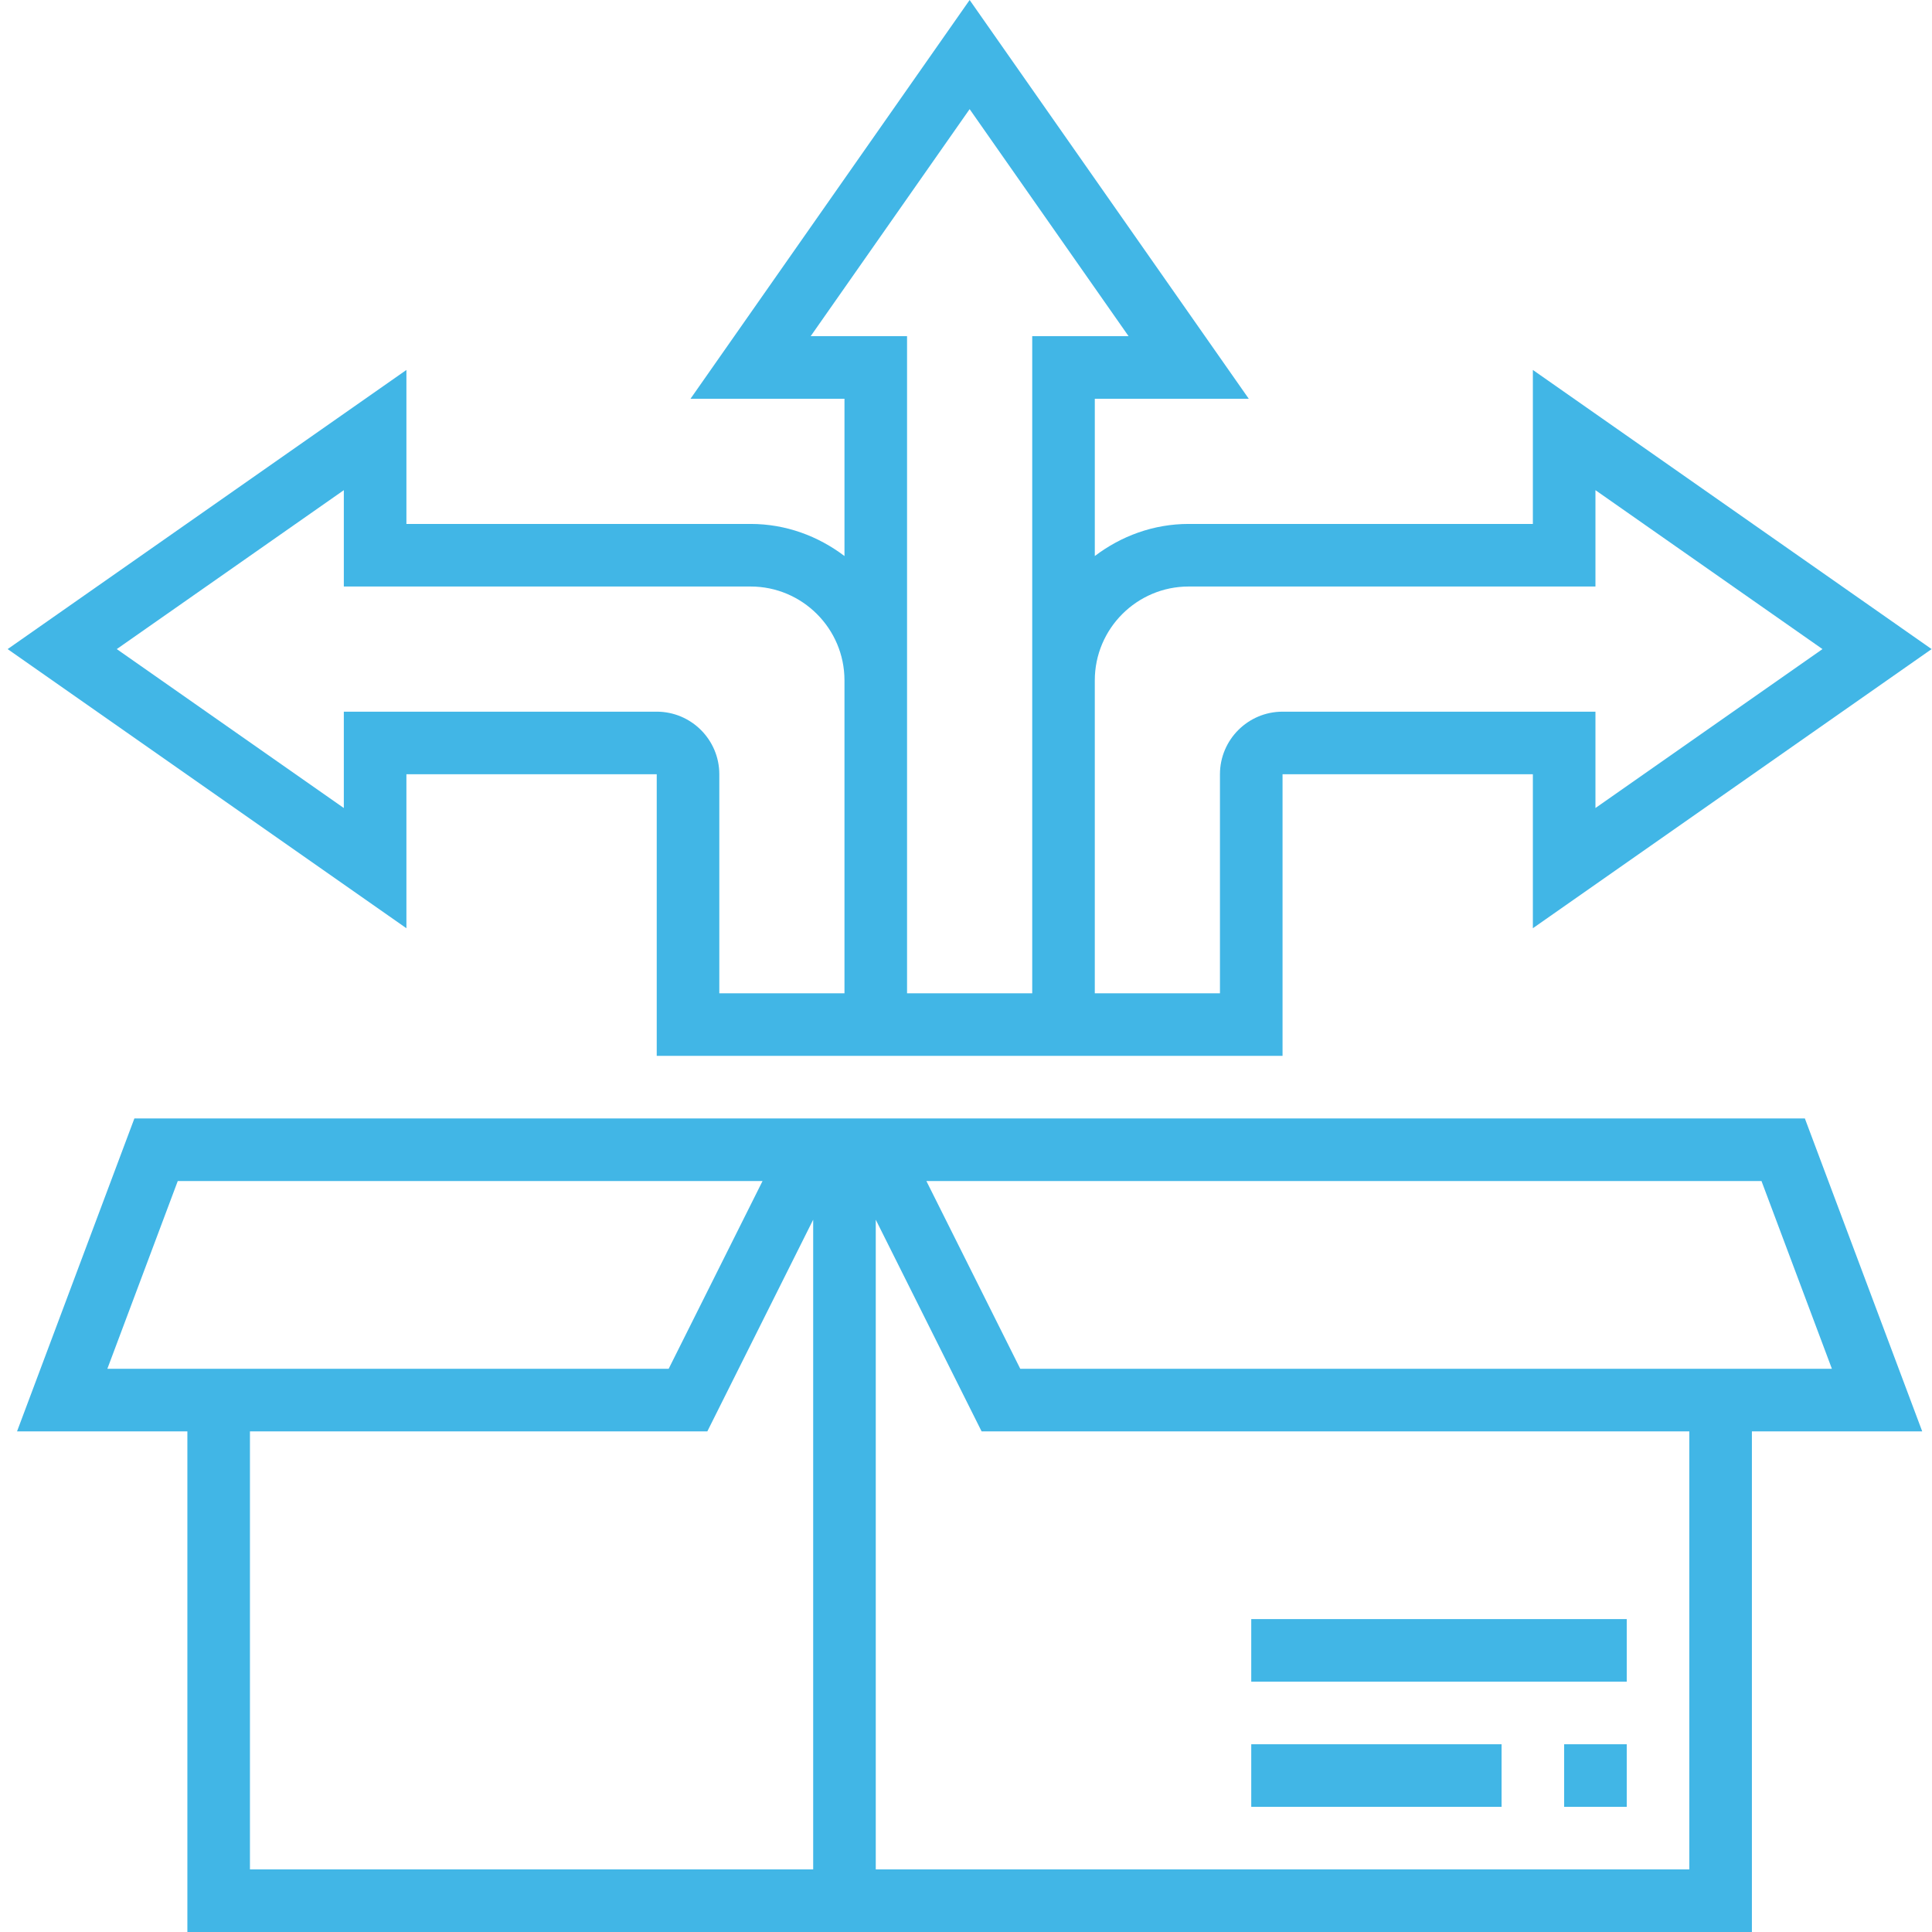 <?xml version="1.0"?>
<svg xmlns="http://www.w3.org/2000/svg" height="512px" viewBox="-1 0 493 493.952" width="512px"><g><path d="m459.973 285.953h-427.09l-30 80h43.547v128h400v-128h43.543zm-11.09 16 18 48h-207.512l-24-48zm-404.91 0h149.512l-24 48h-143.512zm18.457 64h116.941l27.059-54.113v166.113h-144zm368 112h-208v-166.113l27.055 54.113h180.945zm0 0" data-original="#000000" class="active-path" data-old_color="#41b6e6" fill="#41b6e6"/><path d="m318.43 445.953h64v16h-64zm0 0" data-original="#000000" class="active-path" data-old_color="#41b6e6" fill="#41b6e6"/><path d="m398.43 445.953h16v16h-16zm0 0" data-original="#000000" class="active-path" data-old_color="#41b6e6" fill="#41b6e6"/><path d="m318.43 413.953h96v16h-96zm0 0" data-original="#000000" class="active-path" data-old_color="#41b6e6" fill="#41b6e6"/><path d="m102.43 197.953h64v72h160v-72h64v39.367l101.949-71.367-101.949-71.367v39.367h-88c-9.043 0-17.297 3.125-24 8.207v-40.207h39.367l-71.367-101.953-71.371 101.953h39.371v40.207c-6.707-5.082-14.961-8.207-24-8.207h-88v-39.367l-101.953 71.367 101.953 71.367zm200-48h104v-24.633l58.047 40.633-58.047 40.633v-24.633h-80c-8.824 0-16 7.176-16 16v56h-32v-80c0-13.234 10.766-24 24-24zm-96.641-64 40.641-58.051 40.637 58.051h-24.637v168h-32v-168zm-119.359 120.633-58.051-40.633 58.051-40.633v24.633h104c13.23 0 24 10.766 24 24v80h-32v-56c0-8.824-7.176-16-16-16h-80zm0 0" data-original="#000000" class="active-path" data-old_color="#41b6e6" fill="#41b6e6"/></g> </svg>
